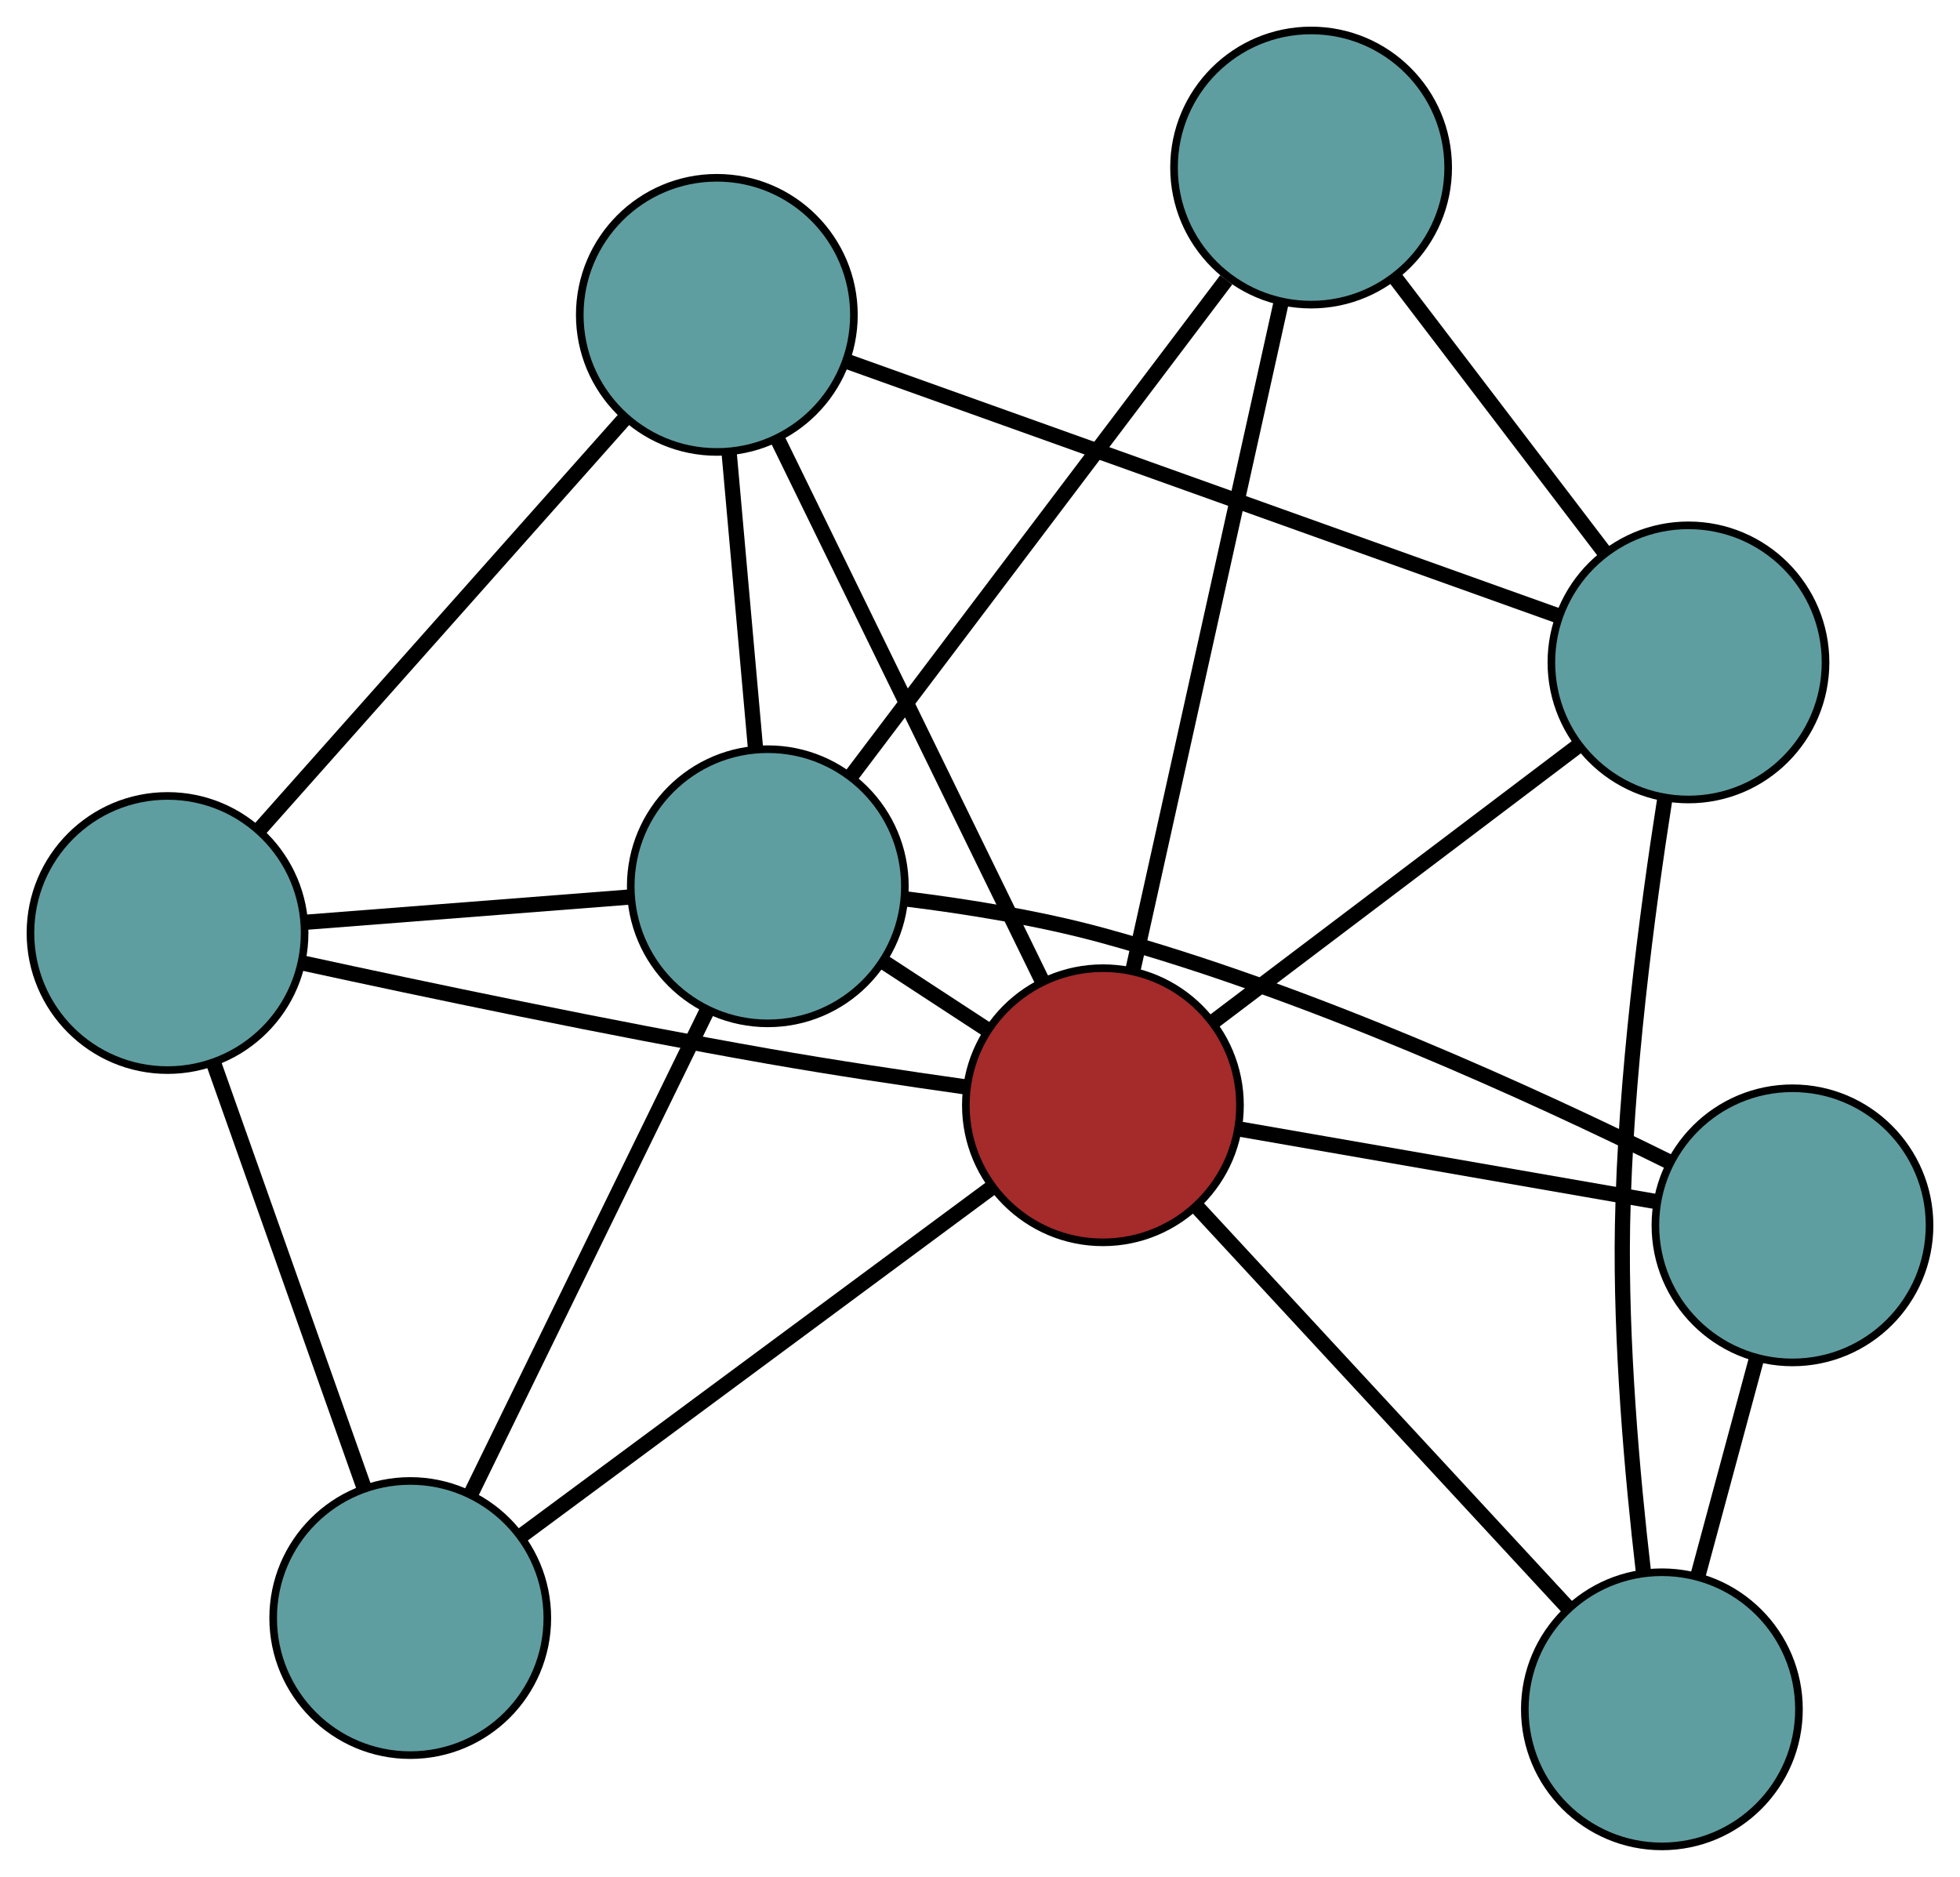 <?xml version="1.0" encoding="UTF-8" standalone="no"?>
<!DOCTYPE svg PUBLIC "-//W3C//DTD SVG 1.1//EN"
 "http://www.w3.org/Graphics/SVG/1.1/DTD/svg11.dtd">
<!-- Generated by graphviz version 2.36.0 (20140111.2315)
 -->
<!-- Title: G Pages: 1 -->
<svg width="100%" height="100%"
 viewBox="0.00 0.00 257.38 246.45" xmlns="http://www.w3.org/2000/svg" xmlns:xlink="http://www.w3.org/1999/xlink">
<g id="graph0" class="graph" transform="scale(1 1) rotate(0) translate(4 242.449)">
<title>G</title>
<!-- 0 -->
<g id="node1" class="node"><title>0</title>
<ellipse fill="cadetblue" stroke="black" cx="214.233" cy="-18" rx="18" ry="18"/>
</g>
<!-- 4 -->
<g id="node5" class="node"><title>4</title>
<ellipse fill="cadetblue" stroke="black" cx="231.381" cy="-81.551" rx="18" ry="18"/>
</g>
<!-- 0&#45;&#45;4 -->
<g id="edge1" class="edge"><title>0&#45;&#45;4</title>
<path fill="none" stroke="black" stroke-width="2" d="M219.009,-35.703C221.388,-44.517 224.255,-55.142 226.63,-63.944"/>
</g>
<!-- 6 -->
<g id="node7" class="node"><title>6</title>
<ellipse fill="cadetblue" stroke="black" cx="217.722" cy="-155.468" rx="18" ry="18"/>
</g>
<!-- 0&#45;&#45;6 -->
<g id="edge2" class="edge"><title>0&#45;&#45;6</title>
<path fill="none" stroke="black" stroke-width="2" d="M211.809,-36.042C210.337,-48.74 208.789,-66.147 209.061,-81.525 209.402,-100.78 212.28,-122.67 214.626,-137.605"/>
</g>
<!-- 8 -->
<g id="node9" class="node"><title>8</title>
<ellipse fill="brown" stroke="black" cx="140.831" cy="-97.319" rx="18" ry="18"/>
</g>
<!-- 0&#45;&#45;8 -->
<g id="edge3" class="edge"><title>0&#45;&#45;8</title>
<path fill="none" stroke="black" stroke-width="2" d="M201.781,-31.455C188.201,-46.129 166.605,-69.467 153.098,-84.062"/>
</g>
<!-- 1 -->
<g id="node2" class="node"><title>1</title>
<ellipse fill="cadetblue" stroke="black" cx="90.133" cy="-201.104" rx="18" ry="18"/>
</g>
<!-- 5 -->
<g id="node6" class="node"><title>5</title>
<ellipse fill="cadetblue" stroke="black" cx="18" cy="-119.936" rx="18" ry="18"/>
</g>
<!-- 1&#45;&#45;5 -->
<g id="edge4" class="edge"><title>1&#45;&#45;5</title>
<path fill="none" stroke="black" stroke-width="2" d="M77.897,-187.335C64.552,-172.319 43.329,-148.438 30.056,-133.502"/>
</g>
<!-- 1&#45;&#45;6 -->
<g id="edge5" class="edge"><title>1&#45;&#45;6</title>
<path fill="none" stroke="black" stroke-width="2" d="M107.34,-194.95C131.691,-186.24 175.955,-170.407 200.38,-161.671"/>
</g>
<!-- 7 -->
<g id="node8" class="node"><title>7</title>
<ellipse fill="cadetblue" stroke="black" cx="96.826" cy="-126.073" rx="18" ry="18"/>
</g>
<!-- 1&#45;&#45;7 -->
<g id="edge6" class="edge"><title>1&#45;&#45;7</title>
<path fill="none" stroke="black" stroke-width="2" d="M91.753,-182.941C92.806,-171.145 94.171,-155.832 95.221,-144.069"/>
</g>
<!-- 1&#45;&#45;8 -->
<g id="edge7" class="edge"><title>1&#45;&#45;8</title>
<path fill="none" stroke="black" stroke-width="2" d="M98.055,-184.888C107.523,-165.504 123.28,-133.248 132.797,-113.764"/>
</g>
<!-- 2 -->
<g id="node3" class="node"><title>2</title>
<ellipse fill="cadetblue" stroke="black" cx="49.872" cy="-29.985" rx="18" ry="18"/>
</g>
<!-- 2&#45;&#45;5 -->
<g id="edge8" class="edge"><title>2&#45;&#45;5</title>
<path fill="none" stroke="black" stroke-width="2" d="M43.727,-47.328C38.047,-63.359 29.658,-87.036 24.018,-102.951"/>
</g>
<!-- 2&#45;&#45;7 -->
<g id="edge9" class="edge"><title>2&#45;&#45;7</title>
<path fill="none" stroke="black" stroke-width="2" d="M57.837,-46.285C66.472,-63.954 80.173,-91.992 88.822,-109.693"/>
</g>
<!-- 2&#45;&#45;8 -->
<g id="edge10" class="edge"><title>2&#45;&#45;8</title>
<path fill="none" stroke="black" stroke-width="2" d="M64.486,-40.803C81.46,-53.368 109.295,-73.973 126.253,-86.527"/>
</g>
<!-- 3 -->
<g id="node4" class="node"><title>3</title>
<ellipse fill="cadetblue" stroke="black" cx="168.169" cy="-220.449" rx="18" ry="18"/>
</g>
<!-- 3&#45;&#45;6 -->
<g id="edge11" class="edge"><title>3&#45;&#45;6</title>
<path fill="none" stroke="black" stroke-width="2" d="M179.166,-206.028C187.378,-195.259 198.551,-180.608 206.755,-169.849"/>
</g>
<!-- 3&#45;&#45;7 -->
<g id="edge12" class="edge"><title>3&#45;&#45;7</title>
<path fill="none" stroke="black" stroke-width="2" d="M157.022,-205.703C143.619,-187.973 121.263,-158.399 107.895,-140.716"/>
</g>
<!-- 3&#45;&#45;8 -->
<g id="edge13" class="edge"><title>3&#45;&#45;8</title>
<path fill="none" stroke="black" stroke-width="2" d="M164.252,-202.808C159.055,-179.401 149.934,-138.318 144.74,-114.927"/>
</g>
<!-- 4&#45;&#45;7 -->
<g id="edge14" class="edge"><title>4&#45;&#45;7</title>
<path fill="none" stroke="black" stroke-width="2" d="M215.134,-89.916C197.338,-98.707 167.724,-112.265 140.712,-119.638 132.392,-121.909 122.952,-123.425 114.964,-124.411"/>
</g>
<!-- 4&#45;&#45;8 -->
<g id="edge15" class="edge"><title>4&#45;&#45;8</title>
<path fill="none" stroke="black" stroke-width="2" d="M213.491,-84.666C197.616,-87.43 174.547,-91.448 158.683,-94.21"/>
</g>
<!-- 5&#45;&#45;7 -->
<g id="edge16" class="edge"><title>5&#45;&#45;7</title>
<path fill="none" stroke="black" stroke-width="2" d="M36.282,-121.359C49.017,-122.351 65.93,-123.668 78.643,-124.657"/>
</g>
<!-- 5&#45;&#45;8 -->
<g id="edge17" class="edge"><title>5&#45;&#45;8</title>
<path fill="none" stroke="black" stroke-width="2" d="M35.809,-115.983C51.766,-112.512 75.836,-107.455 96.911,-103.753 105.412,-102.26 114.881,-100.842 122.844,-99.719"/>
</g>
<!-- 6&#45;&#45;8 -->
<g id="edge18" class="edge"><title>6&#45;&#45;8</title>
<path fill="none" stroke="black" stroke-width="2" d="M203.259,-144.53C189.512,-134.134 168.954,-118.587 155.228,-108.207"/>
</g>
<!-- 7&#45;&#45;8 -->
<g id="edge19" class="edge"><title>7&#45;&#45;8</title>
<path fill="none" stroke="black" stroke-width="2" d="M112.217,-116.016C116.579,-113.166 121.323,-110.066 125.671,-107.224"/>
</g>
</g>
</svg>

